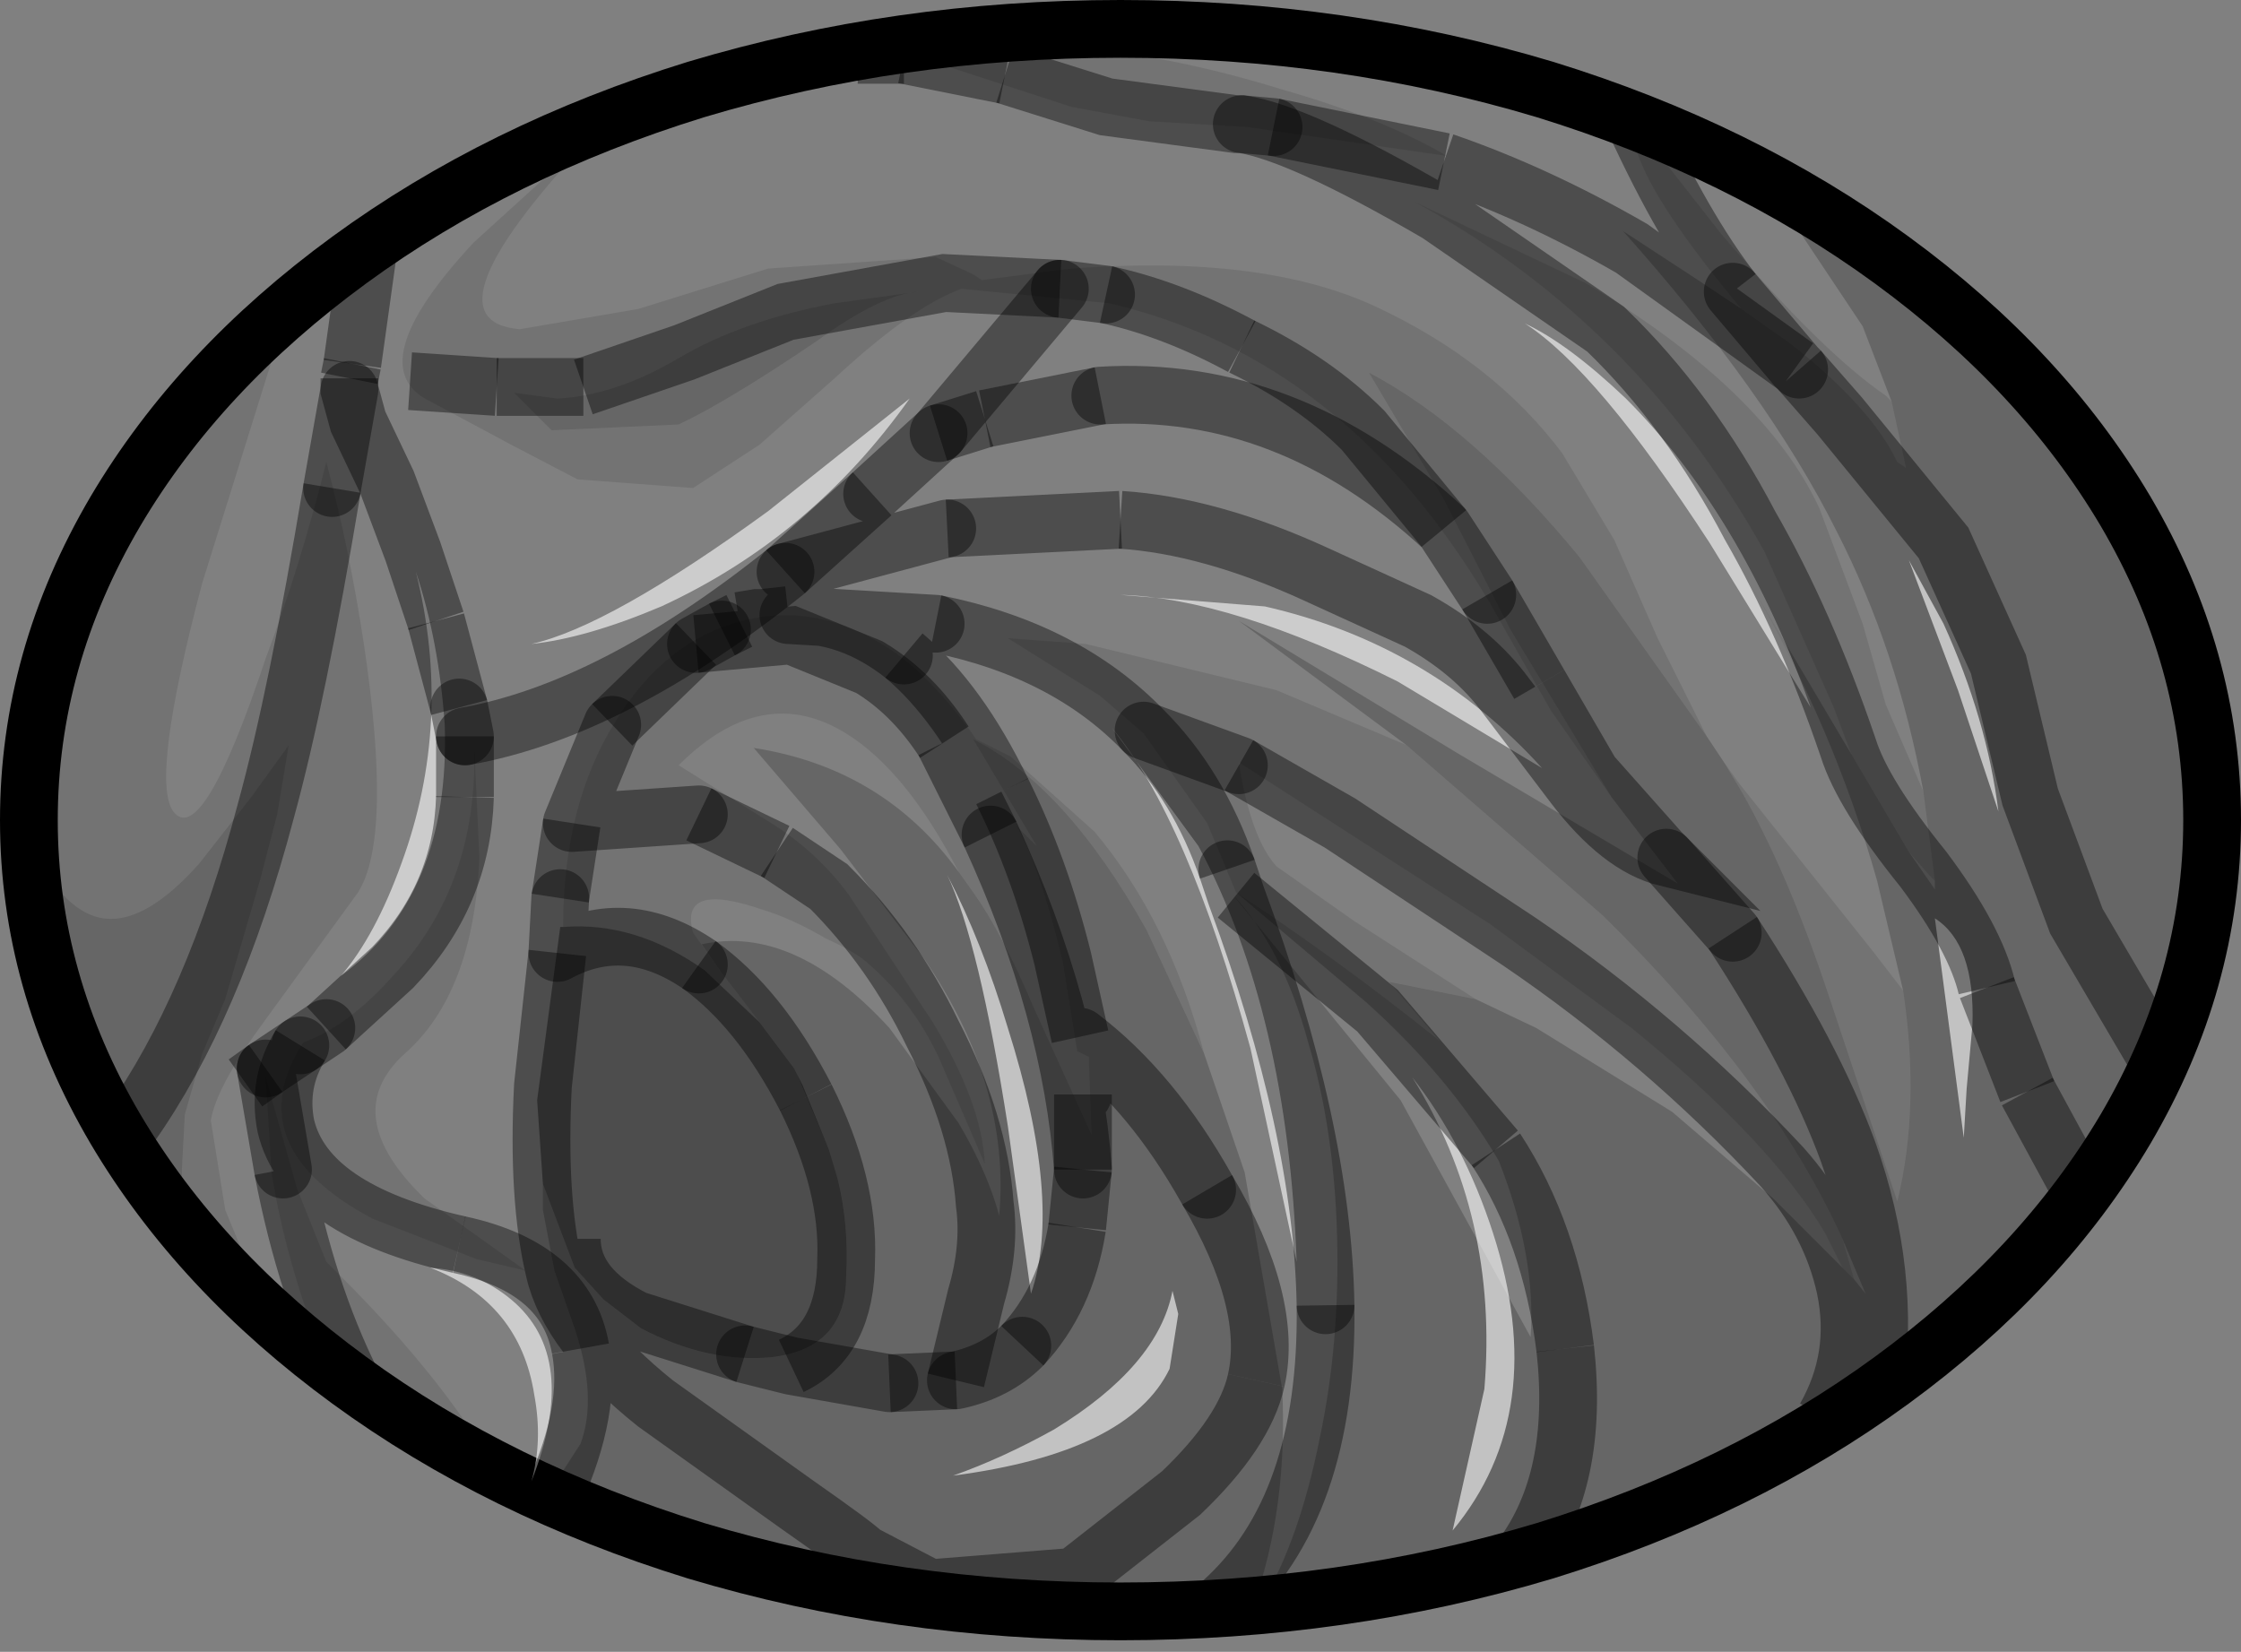<?xml version="1.0" encoding="UTF-8" standalone="no"?>
<svg xmlns:xlink="http://www.w3.org/1999/xlink" height="28.6px" width="38.8px" xmlns="http://www.w3.org/2000/svg">
  <rect width="100%" height="100%" fill="#808080" stroke="none"/>
  <g transform="matrix(1.0, 0.0, 0.0, 1.0, 19.45, 14.65)">
    <path d="M18.85 -0.45 Q18.85 2.35 17.35 4.9 15.9 7.35 13.3 9.25 10.7 11.15 7.3 12.2 3.8 13.25 -0.05 13.25 -3.9 13.25 -7.4 12.2 -10.8 11.15 -13.4 9.25 -16.0 7.35 -17.45 4.9 -18.95 2.35 -18.95 -0.45 -18.95 -3.25 -17.45 -5.8 -16.0 -8.25 -13.4 -10.15 -10.8 -12.05 -7.4 -13.1 -3.9 -14.15 -0.05 -14.15 3.8 -14.15 7.3 -13.1 10.7 -12.05 13.3 -10.15 15.9 -8.25 17.35 -5.8 18.85 -3.25 18.85 -0.45" fill="#ffffff" fill-opacity="0.0" fill-rule="evenodd" stroke="none"/>
    <path d="M18.85 -0.45 Q18.85 2.35 17.35 4.9 15.9 7.35 13.3 9.25 10.7 11.15 7.3 12.2 3.8 13.25 -0.05 13.25 -3.9 13.25 -7.4 12.2 -10.8 11.15 -13.4 9.25 -16.0 7.35 -17.45 4.9 -18.95 2.35 -18.95 -0.45 -18.95 -3.25 -17.45 -5.8 -16.0 -8.25 -13.4 -10.15 -10.8 -12.05 -7.4 -13.1 -3.9 -14.15 -0.05 -14.15 3.8 -14.15 7.3 -13.1 10.7 -12.05 13.3 -10.15 15.9 -8.25 17.35 -5.8 18.85 -3.25 18.85 -0.45 Z" fill="none" stroke="#000000" stroke-linecap="butt" stroke-linejoin="miter-clip" stroke-miterlimit="4.0" stroke-width="1.0"/>
    <path d="M5.05 -11.15 L8.0 -9.75 Q11.1 -7.9 12.05 -5.85 L12.8 -3.85 13.2 -2.45 13.85 -0.95 14.05 0.6 13.95 0.5 13.6 0.1 12.6 -1.6 12.3 -2.4 11.1 -5.1 Q8.9 -9.05 5.05 -11.15 M7.4 -2.35 L6.35 -4.2 Q3.85 -8.45 -0.25 -9.4 L-2.8 -9.65 Q-3.65 -9.35 -5.0 -8.1 L-6.3 -6.95 -7.45 -6.2 -9.45 -6.35 -10.6 -6.95 -12.0 -7.7 Q-13.25 -8.3 -11.25 -10.45 L-9.05 -12.45 Q-12.25 -9.1 -10.45 -8.95 L-8.4 -9.3 -6.15 -10.0 -3.25 -10.2 -2.6 -9.9 -2.45 -9.8 -0.9 -10.0 Q2.4 -10.25 4.35 -9.35 6.4 -8.4 7.6 -6.8 L8.5 -5.3 9.25 -3.6 10.1 -1.9 7.9 -5.0 Q6.05 -7.25 4.25 -8.2 L5.55 -6.0 6.7 -3.75 8.45 -0.85 7.4 -2.35 M2.65 -2.7 L4.9 -1.75 8.3 1.2 Q11.2 4.05 12.45 6.8 L12.65 7.5 12.45 7.3 12.15 6.7 Q11.2 5.1 8.8 3.15 L6.35 1.35 2.0 -1.45 Q2.2 -0.15 2.65 0.35 L4.0 1.3 6.1 2.65 4.6 2.35 5.5 3.4 5.45 3.35 Q3.7 1.95 1.95 0.8 L1.45 -0.4 0.35 -1.95 -0.4 -2.6 -2.0 -3.6 -0.65 -3.5 2.65 -2.7 M2.15 -12.45 L0.45 -12.55 -0.9 -12.8 -3.05 -13.5 -4.0 -13.8 Q-0.8 -14.2 2.75 -13.1 4.5 -12.6 5.6 -11.95 L2.15 -12.45 M13.55 -6.55 L13.4 -6.65 Q12.95 -7.6 11.55 -8.7 L10.7 -9.3 Q9.2 -11.1 8.9 -12.0 8.75 -12.4 8.9 -12.45 L10.35 -10.6 Q12.1 -8.55 13.2 -7.8 L13.3 -7.7 13.55 -6.55 M10.4 -1.45 L10.65 -1.1 13.0 1.85 13.5 2.5 Q13.8 4.5 13.4 6.15 L12.8 4.35 12.2 2.55 Q11.5 0.45 10.7 -0.95 L10.4 -1.45 M-18.9 -1.5 Q-18.7 -3.45 -17.75 -5.3 -16.6 -7.55 -14.45 -9.35 L-15.95 -4.55 Q-16.85 -1.15 -16.45 -0.6 -15.95 0.05 -14.85 -3.25 -14.25 -4.85 -13.8 -6.65 -13.4 -5.15 -13.15 -3.5 -12.65 -0.15 -13.25 0.8 L-14.85 3.0 Q-15.7 4.15 -15.8 4.75 L-15.55 6.3 -14.85 8.0 -16.3 6.5 -16.3 5.6 -16.25 4.65 -15.95 3.6 -15.55 2.65 -14.95 0.6 -14.65 -0.55 -14.45 -1.75 -15.1 -0.85 -16.0 0.3 Q-17.2 1.65 -18.05 1.1 -18.7 0.7 -18.8 -0.35 L-18.8 -2.05 -18.75 -2.4 -18.9 -1.5 M1.4 3.6 L0.4 1.45 Q-1.0 -1.05 -2.6 -1.85 L-1.5 0.0 -1.85 -0.35 Q-1.45 0.35 -1.05 2.0 L-0.8 3.55 -0.6 3.65 -0.55 5.0 -1.55 2.8 Q-2.1 1.5 -2.6 0.8 L-2.85 0.45 Q-3.75 -1.3 -4.8 -1.95 -6.25 -2.85 -7.7 -1.4 L-6.1 -0.4 Q-5.3 0.1 -4.75 0.85 L-3.3 3.05 Q-2.45 4.45 -2.4 5.5 L-3.2 3.65 Q-3.65 2.7 -4.4 2.05 -4.6 1.85 -5.15 1.6 -5.75 1.25 -6.25 1.1 -7.7 0.6 -7.45 1.5 L-6.95 2.2 -6.45 2.85 -6.3 3.05 -7.25 2.15 Q-8.45 1.3 -9.7 1.4 -9.7 -0.7 -8.8 -2.15 -7.95 -3.55 -6.6 -3.9 -5.25 -4.25 -3.95 -3.35 -3.2 -2.8 -2.55 -1.85 L-1.95 -1.55 -0.5 -0.25 Q0.8 1.3 1.4 3.6 M18.0 3.6 L17.95 3.7 18.0 3.6 M16.8 5.7 L16.65 5.95 16.8 5.7 M-5.0 -9.4 Q-6.6 -9.1 -7.7 -8.45 -8.8 -7.8 -9.8 -7.75 L-10.55 -7.85 -9.9 -7.2 -7.7 -7.3 Q-6.85 -7.7 -5.3 -8.75 -4.2 -9.55 -3.55 -9.6 L-5.0 -9.4 M-14.85 4.0 L-14.3 5.95 -13.8 7.2 Q-11.85 9.1 -10.9 10.75 -12.5 9.9 -13.85 8.85 -14.5 7.2 -14.75 5.65 L-14.85 4.0 M-12.65 2.25 Q-11.1 0.6 -11.25 -1.95 L-11.15 0.2 Q-11.25 2.55 -12.45 3.6 -13.6 4.65 -12.1 6.1 L-10.35 7.35 -11.2 7.15 -13.0 6.45 Q-15.35 5.2 -14.2 3.4 -13.4 3.1 -12.65 2.25" fill="#000000" fill-opacity="0.098" fill-rule="evenodd" stroke="none"/>
    <path d="M8.65 -10.65 L9.95 -9.8 10.7 -9.3 11.55 -8.7 Q12.95 -7.6 13.4 -6.65 L13.55 -6.55 13.3 -7.7 12.8 -9.0 11.1 -11.55 Q14.7 -9.65 16.75 -6.8 18.85 -3.85 18.85 -0.5 18.85 1.6 18.0 3.6 L17.95 3.7 17.55 4.45 16.8 5.7 16.65 5.95 14.1 8.6 Q11.85 10.45 8.9 11.6 L7.7 12.05 7.2 12.2 7.0 12.25 2.4 13.1 Q3.05 12.0 3.4 10.25 3.75 8.6 3.7 6.75 3.65 4.9 3.2 3.4 2.75 1.75 1.9 0.85 L4.8 4.4 7.05 8.5 Q7.15 7.1 6.5 5.45 5.65 4.0 4.2 2.7 L1.95 0.8 Q3.7 1.95 5.45 3.35 L5.5 3.4 4.6 2.35 6.1 2.65 7.15 3.15 9.5 4.6 11.25 6.1 12.45 7.3 12.65 7.5 12.85 7.75 12.45 6.8 Q11.2 4.05 8.3 1.2 L4.9 -1.75 2.0 -3.9 5.8 -1.6 9.6 0.65 8.45 -0.85 6.7 -3.75 5.55 -6.0 4.25 -8.2 Q6.05 -7.25 7.9 -5.0 L10.1 -1.9 10.4 -1.45 10.7 -0.95 Q11.5 0.45 12.2 2.55 L12.8 4.35 13.4 6.15 Q13.8 4.5 13.5 2.5 L13.05 0.6 Q12.3 -2.05 10.85 -4.55 L12.45 -1.85 12.6 -1.6 13.6 0.1 14.05 0.75 14.05 0.6 13.85 -0.95 Q13.4 -3.4 12.35 -5.45 11.15 -7.85 8.65 -10.65 M2.1 5.65 L2.75 9.4 Q2.85 11.45 2.25 13.15 L-0.05 13.2 -5.25 12.7 Q-7.75 12.15 -9.95 11.2 L-9.4 10.35 Q-9.1 9.55 -9.5 8.35 L-9.85 7.35 -10.05 6.3 -10.05 5.85 -9.5 7.3 -9.0 7.85 -8.35 8.35 Q-7.2 8.95 -6.1 8.85 -4.8 8.7 -4.8 7.45 -4.75 6.55 -4.95 5.75 L-5.1 5.25 -5.65 3.95 -5.7 3.85 -6.3 3.05 -6.45 2.85 -6.95 2.2 -7.3 1.7 Q-5.7 1.35 -4.05 3.15 L-2.85 4.8 Q-2.35 5.65 -2.15 6.4 -1.95 4.15 -3.45 1.95 L-4.9 0.05 -6.4 -1.7 Q-4.15 -1.35 -2.85 0.45 L-2.6 0.8 Q-2.1 1.5 -1.55 2.8 L-0.55 5.0 -0.6 3.65 -0.8 3.55 -1.05 2.0 Q-1.45 0.35 -1.85 -0.35 L-1.5 0.0 -2.6 -1.85 Q-1.0 -1.05 0.4 1.45 L1.4 3.6 2.1 5.65 M-5.0 -9.4 L-3.55 -9.6 Q-4.2 -9.55 -5.3 -8.75 -6.85 -7.7 -7.7 -7.3 L-9.9 -7.2 -10.55 -7.85 -9.8 -7.75 Q-8.8 -7.8 -7.7 -8.45 -6.6 -9.1 -5.0 -9.4 M-18.9 -1.5 L-18.75 -2.4 -18.8 -2.05 -18.8 -0.35 Q-18.7 0.7 -18.05 1.1 -17.2 1.65 -16.0 0.3 L-15.1 -0.85 -14.45 -1.75 -14.65 -0.55 -14.95 0.6 -15.55 2.65 -15.95 3.6 -16.25 4.65 -16.3 5.6 -16.3 6.5 -16.45 6.3 -17.85 4.1 -18.25 3.2 Q-18.95 1.4 -18.95 -0.5 L-18.95 -0.6 -18.9 -1.5" fill="#000000" fill-opacity="0.2" fill-rule="evenodd" stroke="none"/>
    <path d="M-6.3 3.05 L-5.7 3.85 -5.55 4.15 -5.1 5.25 -4.95 5.75 Q-4.75 6.55 -4.8 7.45 -4.8 8.7 -6.1 8.85 -7.2 8.95 -8.35 8.35 L-9.0 7.85 -9.5 7.3 -10.05 5.85 -10.15 4.4 -9.75 1.4 -9.7 1.4 Q-8.45 1.3 -7.25 2.15 L-6.3 3.05" fill="#000000" fill-opacity="0.4" fill-rule="evenodd" stroke="none"/>
    <path d="M8.7 -7.75 Q10.7 -5.75 11.9 -2.4 L10.15 -5.25 Q8.2 -8.25 6.95 -9.05 7.7 -8.7 8.7 -7.75 M7.25 -1.35 L4.75 -2.85 Q1.85 -4.3 -0.05 -4.35 L2.45 -4.15 Q5.3 -3.5 7.25 -1.35 M13.6 -4.95 L14.2 -3.85 Q14.95 -2.2 15.15 -0.6 L14.45 -2.7 13.6 -4.95 M14.55 5.05 L14.05 1.25 Q14.75 1.7 14.7 3.1 L14.6 4.2 14.55 5.05 M0.8 9.05 Q0.1 10.5 -2.95 10.9 -2.1 10.6 -1.2 10.1 0.6 9.0 0.85 7.7 L0.95 8.1 0.8 9.05 M3.0 7.2 L2.2 3.5 Q1.1 -0.5 -0.2 -2.05 L1.3 0.0 Q2.85 2.9 3.0 7.2 M5.7 11.85 L6.25 9.4 Q6.5 6.4 5.0 4.0 5.9 5.15 6.4 6.7 7.4 9.8 5.7 11.85 M-3.7 -7.75 Q-5.4 -5.35 -8.0 -4.15 -9.3 -3.6 -10.25 -3.5 -8.9 -3.8 -6.15 -5.8 L-3.7 -7.75 M-11.75 -2.1 Q-11.65 0.85 -13.55 2.25 -12.95 1.55 -12.5 0.3 -11.6 -2.15 -12.25 -4.75 -11.85 -3.55 -11.75 -2.1 M-1.6 7.75 L-2.0 4.85 Q-2.5 1.65 -3.05 0.5 -2.45 1.65 -2.0 3.15 -1.05 6.15 -1.6 7.75 M-12.0 7.3 Q-11.2 7.35 -10.6 7.85 -9.4 8.85 -10.25 11.0 -10.05 10.3 -10.2 9.5 -10.45 7.9 -12.0 7.3" fill="#ffffff" fill-opacity="0.6" fill-rule="evenodd" stroke="none"/>
    <path d="M-2.05 -13.35 L-0.3 -12.8 1.95 -12.5 2.05 -12.5 Q3.05 -12.35 5.45 -10.95 L8.35 -8.95 Q9.8 -7.55 10.85 -5.55 11.8 -3.9 12.55 -1.7 12.8 -0.9 13.85 0.4 14.75 1.6 14.95 2.45 M5.55 -11.85 Q7.15 -11.3 8.8 -10.35 L11.65 -8.3 M10.55 -9.6 Q9.7 -10.7 8.85 -12.55 M2.05 -8.65 Q3.3 -8.05 4.15 -7.2 L5.55 -5.5 M7.2 -2.8 L8.1 -1.25 9.3 0.1 9.4 0.2 Q8.6 0.0 7.8 -1.05 L6.55 -2.7 Q6.0 -3.4 5.1 -3.9 L3.35 -4.7 Q1.5 -5.55 -0.05 -5.65 M10.55 1.5 Q11.95 3.65 12.55 5.3 13.3 7.4 13.0 9.45 M2.0 -1.4 L3.75 -0.4 6.85 1.65 Q9.35 3.35 11.4 5.55 12.25 6.5 12.5 7.65 12.75 8.85 12.15 9.9 M11.7 -8.25 L12.4 -7.45 14.2 -5.25 15.15 -3.15 15.7 -0.85 16.5 1.3 17.85 3.6 M16.6 6.0 L15.65 4.25 M6.45 5.25 L4.4 2.85 1.95 0.85 M3.5 7.95 Q3.55 11.45 1.7 13.1 M2.3 9.25 Q2.1 10.15 1.0 11.2 L-0.85 12.65 -3.35 12.85 -4.5 12.25 Q-4.65 12.1 -5.65 11.4 L-8.1 9.65 Q-9.6 8.45 -9.85 7.35 -10.15 6.1 -10.05 4.15 L-9.8 1.85 M-6.65 -3.9 L-6.35 -3.95 -6.25 -3.95 -5.8 -4.0 M-2.1 -0.95 Q-1.45 0.35 -1.05 1.95 L-0.75 3.3 M6.9 12.3 Q7.9 10.95 7.65 8.7 M-4.6 -13.7 L-3.8 -13.7 M-11.9 -3.9 L-12.3 -5.1 -12.75 -6.3 -13.25 -7.35 -13.4 -7.9 -13.4 -8.1 M-13.7 -6.2 Q-14.3 -2.6 -14.85 -0.6 -15.75 2.8 -17.2 4.85 M-12.35 -8.05 L-10.85 -7.95 M-9.35 -7.95 L-7.6 -8.55 -5.85 -9.25 -3.1 -9.75 -1.1 -9.65 M-13.05 -10.5 L-13.35 -8.35 M-2.4 -7.4 L-3.2 -7.15 M-3.1 -1.8 Q-3.65 -2.65 -4.4 -3.1 L-5.75 -3.65 -7.4 -3.5 M-6.0 0.1 L-5.1 0.7 Q-4.0 1.8 -3.3 3.25 -2.5 4.8 -2.4 6.2 -2.3 6.95 -2.55 7.8 L-2.9 9.25 M-0.8 6.6 L-0.75 6.1 -0.7 5.6 M-5.5 4.35 Q-4.75 5.85 -4.8 7.15 -4.8 8.55 -5.75 9.0 M-9.85 11.2 Q-9.2 9.75 -9.4 8.7 M-11.5 6.9 Q-14.15 6.3 -14.5 4.85 -14.65 4.1 -14.25 3.45 M-14.55 5.6 Q-14.15 7.7 -13.35 9.3 M-6.55 8.8 L-8.45 8.2 Q-9.55 7.65 -9.55 6.8 M-13.8 3.15 L-12.65 2.1 Q-11.45 0.85 -11.4 -0.85" fill="none" stroke="#000000" stroke-linecap="butt" stroke-linejoin="miter-clip" stroke-miterlimit="4.0" stroke-opacity="0.4" stroke-width="1.0"/>
    <path d="M2.6 -12.45 L5.55 -11.85 M6.3 -4.35 L7.2 -2.8 M-3.25 -3.85 Q-1.0 -3.4 0.35 -2.0 1.3 -1.05 1.8 0.4 M15.65 4.25 L14.95 2.45 M-9.75 0.9 L-9.55 -0.4 M-8.85 -2.1 L-7.4 -3.5 M-6.95 -3.75 L-6.65 -3.9 M-3.8 -3.3 Q-2.85 -2.5 -2.1 -0.95 M1.45 5.95 Q2.6 7.9 2.3 9.25 M7.65 8.7 Q7.4 6.7 6.45 5.25 M-3.8 -13.7 L-2.05 -13.35 M-10.85 -7.95 L-9.35 -7.95 M-0.3 -9.55 Q0.85 -9.3 2.05 -8.65 M-13.35 -8.35 L-13.4 -8.1 M-11.4 -0.85 L-11.4 -1.9 M-11.5 -2.4 L-11.9 -3.9 M-4.35 -6.1 L-5.85 -4.75 M-3.05 -5.5 L-0.05 -5.65 M-0.4 -7.8 L-2.4 -7.4 M-7.35 -0.55 L-6.0 0.1 M-1.75 8.65 Q-1.0 7.85 -0.8 6.6 M-2.3 -0.2 L-3.1 -1.8 M-0.7 4.3 L-0.7 5.6 M-7.35 2.05 Q-6.3 2.8 -5.5 4.35 M-4.05 9.3 L-2.9 9.25 M-9.4 8.7 Q-9.65 7.3 -11.5 6.9 M-15.2 4.1 L-14.85 3.85" fill="none" stroke="#000000" stroke-linecap="butt" stroke-linejoin="miter-clip" stroke-miterlimit="4.0" stroke-opacity="0.4" stroke-width="1.0"/>
    <path d="M-3.2 -7.15 L-1.1 -9.65 M-11.4 -1.9 Q-8.85 -2.35 -5.85 -4.75 M-14.25 3.45 L-14.85 3.85" fill="none" stroke="#000000" stroke-linecap="round" stroke-linejoin="miter-clip" stroke-miterlimit="4.0" stroke-opacity="0.4" stroke-width="1.0"/>
    <path d="M2.05 -12.5 L2.6 -12.45 M11.65 -8.3 L10.55 -9.6 M5.55 -5.5 L6.3 -4.35 M9.4 0.2 L10.55 1.5 M-5.8 -4.0 L-3.25 -3.85 M0.35 -2.0 L2.0 -1.4 M11.65 -8.3 L11.7 -8.25 M1.95 0.85 Q3.45 4.9 3.5 7.95 M1.95 0.85 L1.8 0.4 M-9.8 1.85 L-9.75 0.9 M-9.55 -0.4 L-8.85 -2.1 M-7.4 -3.5 L-6.95 -3.75 M-5.8 -4.0 Q-4.75 -4.05 -3.8 -3.3 M-0.75 3.3 Q0.5 4.25 1.45 5.95 M-13.4 -7.9 L-13.7 -6.2 M-1.1 -9.65 L-0.3 -9.55 M-11.4 -1.9 L-11.5 -2.4 M-3.2 -7.15 L-4.35 -6.1 M-5.85 -4.75 L-3.05 -5.5 M5.55 -5.5 Q2.85 -8.0 -0.4 -7.8 M-9.55 -0.4 L-7.35 -0.55 M-2.9 9.25 Q-2.2 9.1 -1.75 8.65 M-0.7 5.6 Q-0.9 2.85 -2.3 -0.2 M-0.75 3.3 L-0.7 4.3 M-9.8 1.85 Q-8.6 1.2 -7.35 2.05 M-5.75 9.0 L-4.05 9.3 M-14.85 3.85 L-14.55 5.6 M-5.75 9.0 L-6.55 8.8 M-14.25 3.45 L-13.8 3.15" fill="none" stroke="#000000" stroke-linecap="round" stroke-linejoin="miter-clip" stroke-miterlimit="4.0" stroke-opacity="0.4" stroke-width="1.0"/>
  </g>
</svg>
